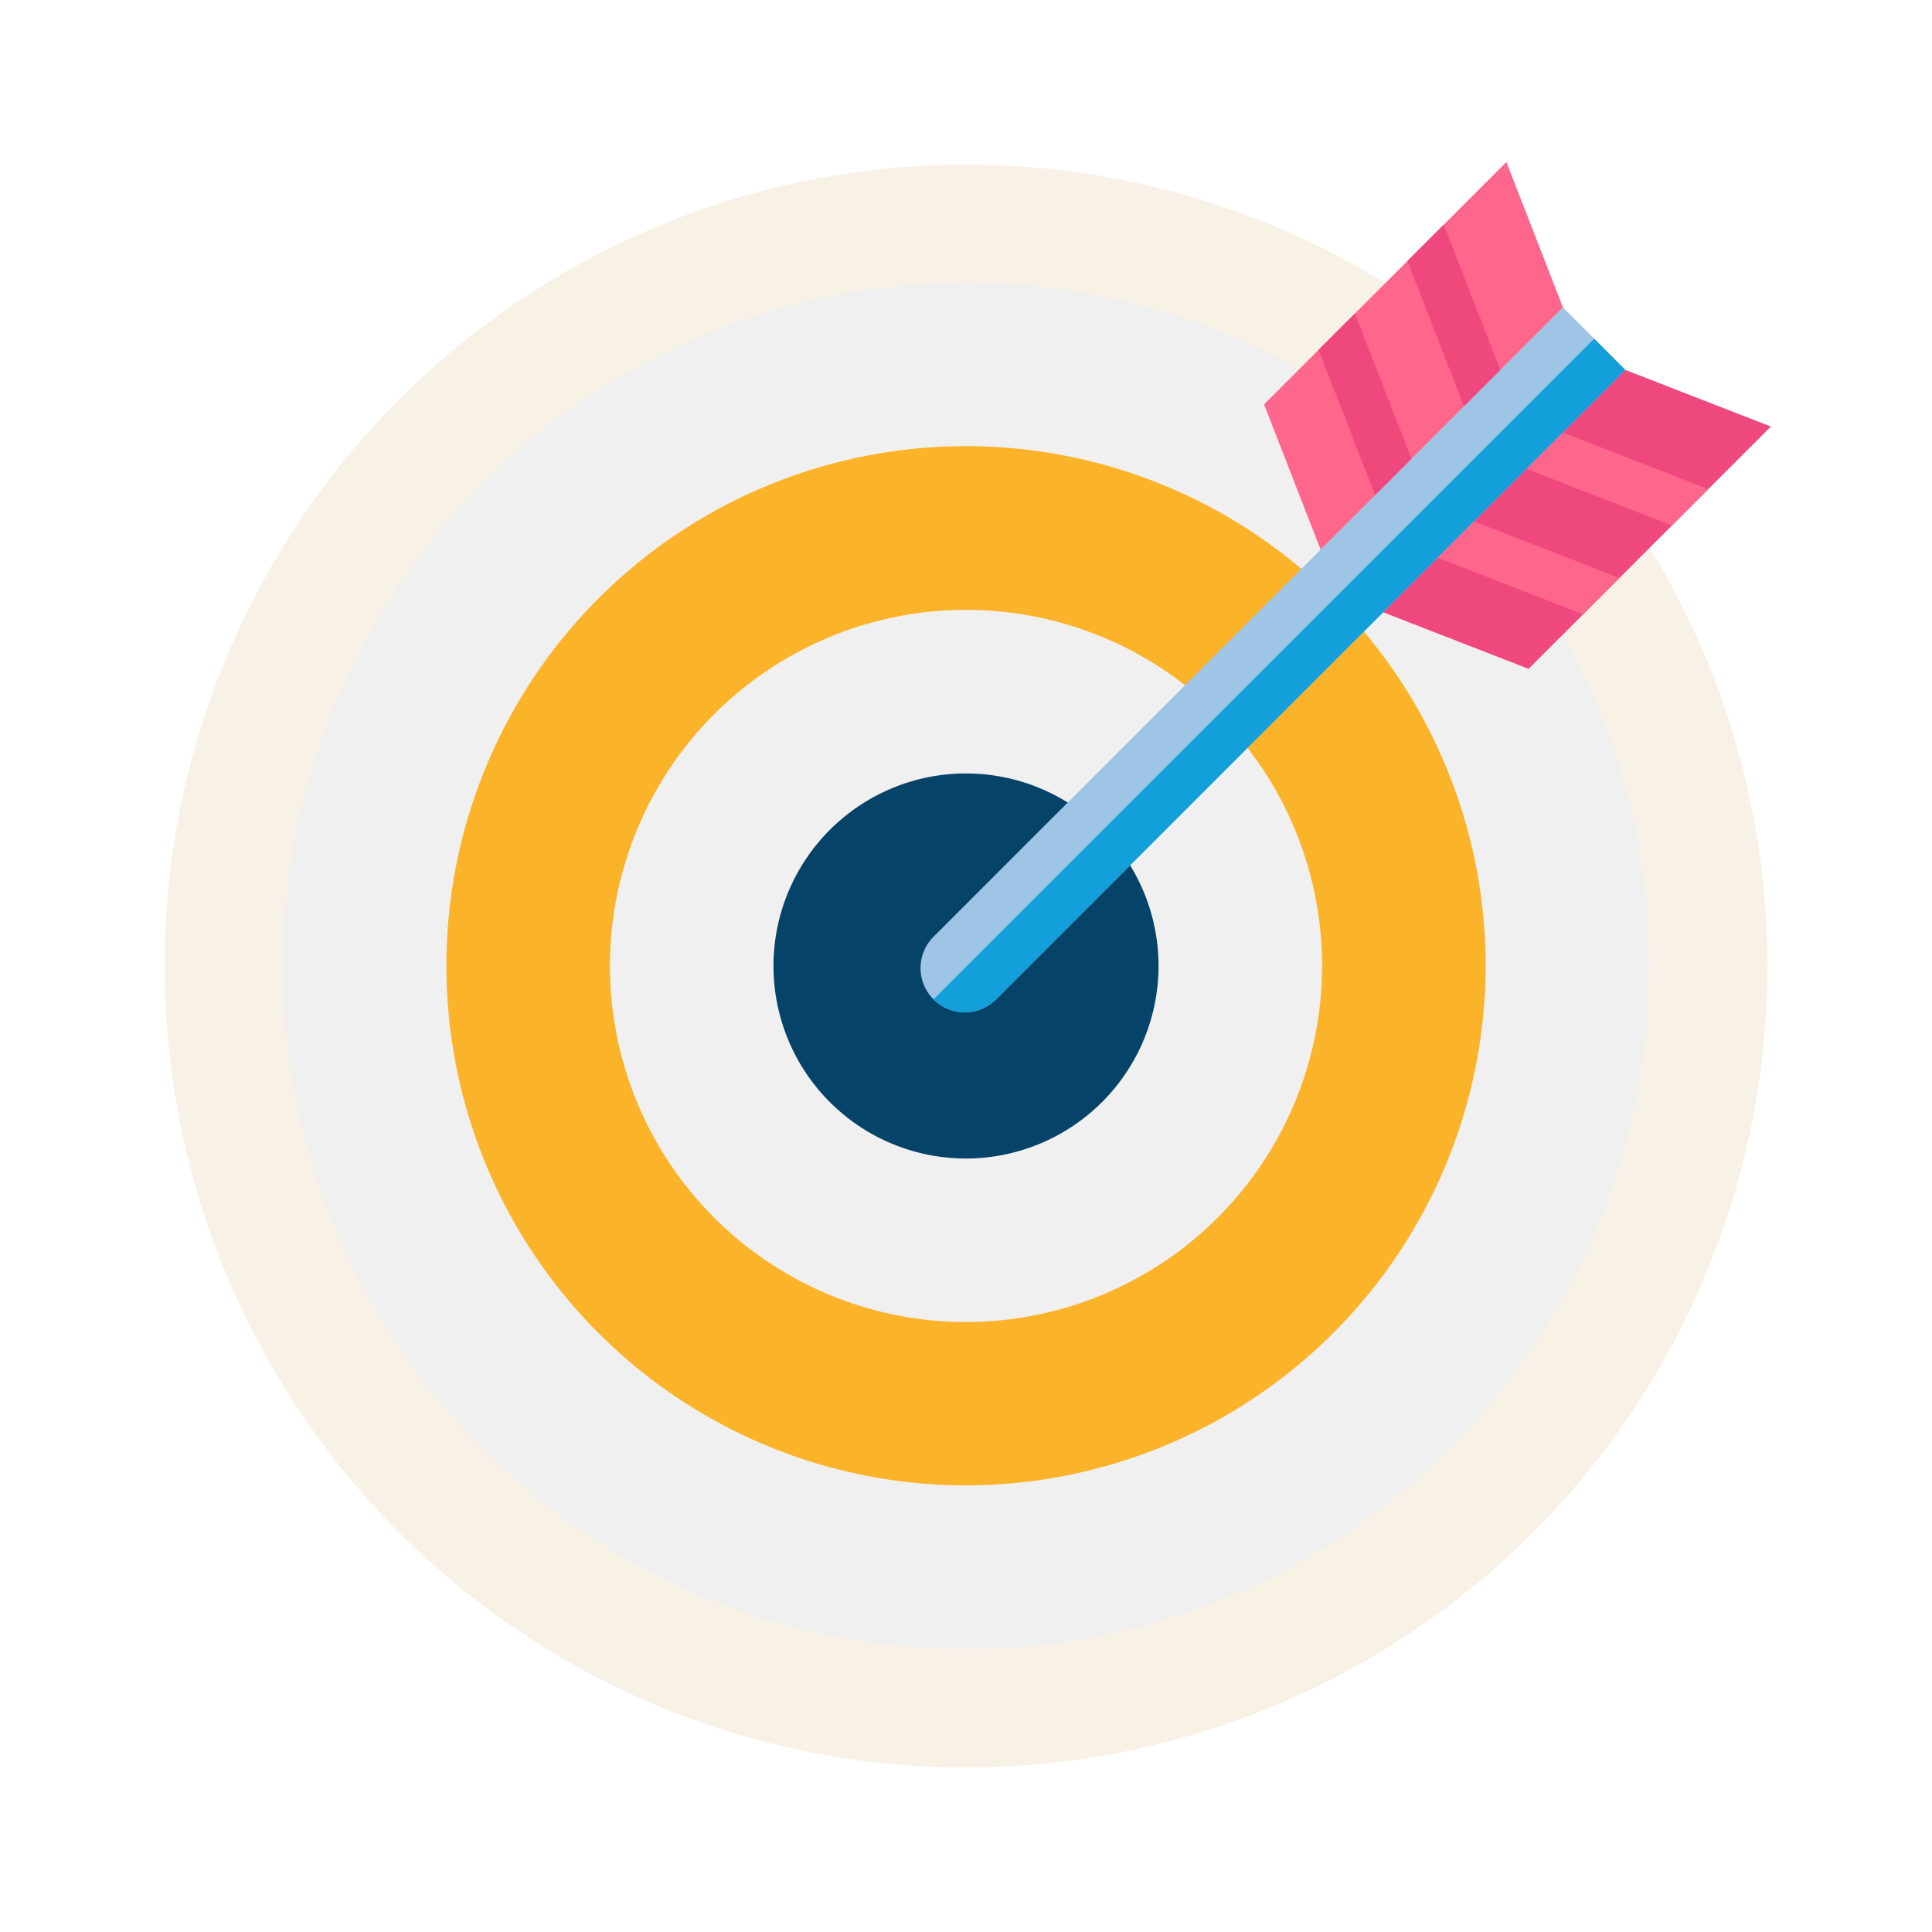 <svg xmlns="http://www.w3.org/2000/svg" xmlns:xlink="http://www.w3.org/1999/xlink" width="61.483" height="61.483" viewBox="0 0 61.483 61.483">
  <defs>
    <filter id="Ellipse_4" x="0" y="0" width="61.483" height="61.483" filterUnits="userSpaceOnUse">
      <feOffset input="SourceAlpha"/>
      <feGaussianBlur stdDeviation="3" result="blur"/>
      <feFlood flood-opacity="0.161"/>
      <feComposite operator="in" in2="blur"/>
      <feComposite in="SourceGraphic"/>
    </filter>
    <filter id="Path_21" x="9.705" y="9.705" width="42.073" height="42.073" filterUnits="userSpaceOnUse">
      <feOffset input="SourceAlpha"/>
      <feGaussianBlur stdDeviation="1.5" result="blur-2"/>
      <feFlood flood-opacity="0.161"/>
      <feComposite operator="in" in2="blur-2"/>
      <feComposite in="SourceGraphic"/>
    </filter>
  </defs>
  <g id="goal" transform="translate(5.238 5.016)">
    <circle id="Ellipse_3" data-name="Ellipse 3" cx="25.504" cy="25.504" r="25.504" transform="translate(0 0.222)" fill="#f7f1e6"/>
    <g transform="matrix(1, 0, 0, 1, -5.24, -5.02)" filter="url(#Ellipse_4)">
      <circle id="Ellipse_4-2" data-name="Ellipse 4" cx="21.742" cy="21.742" r="21.742" transform="translate(9 9)" fill="#f0f0f0"/>
    </g>
    <g transform="matrix(1, 0, 0, 1, -5.24, -5.02)" filter="url(#Path_21)">
      <path id="Path_21-2" data-name="Path 21" d="M106.354,123.844a16.536,16.536,0,1,1,16.536-16.536A16.555,16.555,0,0,1,106.354,123.844Z" transform="translate(-75.61 -76.57)" fill="#fbb329"/>
    </g>
    <path id="Path_22" data-name="Path 22" d="M153.283,165.566a11.332,11.332,0,1,1,11.332-11.332A11.344,11.344,0,0,1,153.283,165.566Z" transform="translate(-127.779 -128.51)" fill="#f0f0f0"/>
    <path id="Path_23" data-name="Path 23" d="M200.211,207.29a6.127,6.127,0,1,1,6.127-6.127A6.134,6.134,0,0,1,200.211,207.29Z" transform="translate(-174.707 -175.438)" fill="#054368"/>
    <path id="Path_24" data-name="Path 24" d="M263.4,48.471,243.371,68.5a1.408,1.408,0,0,1-1.992,0h0a1.408,1.408,0,0,1,0-1.992l20.028-20.029Z" transform="translate(-216.909 -41.713)" fill="#9fc5e6"/>
    <path id="Path_25" data-name="Path 25" d="M267.118,57.451,247.09,77.479a1.408,1.408,0,0,1-1.992,0h0l21.024-21.024Z" transform="translate(-220.628 -50.693)" fill="#139fda"/>
    <path id="Path_26" data-name="Path 26" d="M350.457,7.851,358.168.14l1.8,4.626-7.711,7.711Z" transform="translate(-315.468)" fill="#ff668c"/>
    <g id="Group_2" data-name="Group 2" transform="translate(36.724 2.132)">
      <path id="Path_27" data-name="Path 27" d="M367.834,49.567l1.157-1.157,1.8,4.626-1.157,1.157Z" transform="translate(-367.834 -45.583)" fill="#ef487d"/>
      <path id="Path_28" data-name="Path 28" d="M396.152,21.248l1.157-1.157,1.8,4.626-1.157,1.157Z" transform="translate(-393.325 -20.091)" fill="#ef487d"/>
      <path id="Path_29" data-name="Path 29" d="M396.14,66.431l-7.711,7.711,4.626,1.8,7.711-7.711Z" transform="translate(-386.373 -61.805)" fill="#ef487d"/>
    </g>
    <g id="Group_3" data-name="Group 3" transform="translate(40.515 8.75)">
      <path id="Path_30" data-name="Path 30" d="M435.282,86.382l-1.157,1.157,4.626,1.8,1.157-1.157Z" transform="translate(-431.298 -86.382)" fill="#ff668c"/>
      <path id="Path_31" data-name="Path 31" d="M406.963,114.7l-1.157,1.157,4.626,1.8,1.157-1.157Z" transform="translate(-405.806 -111.874)" fill="#ff668c"/>
    </g>
  </g>
</svg>
